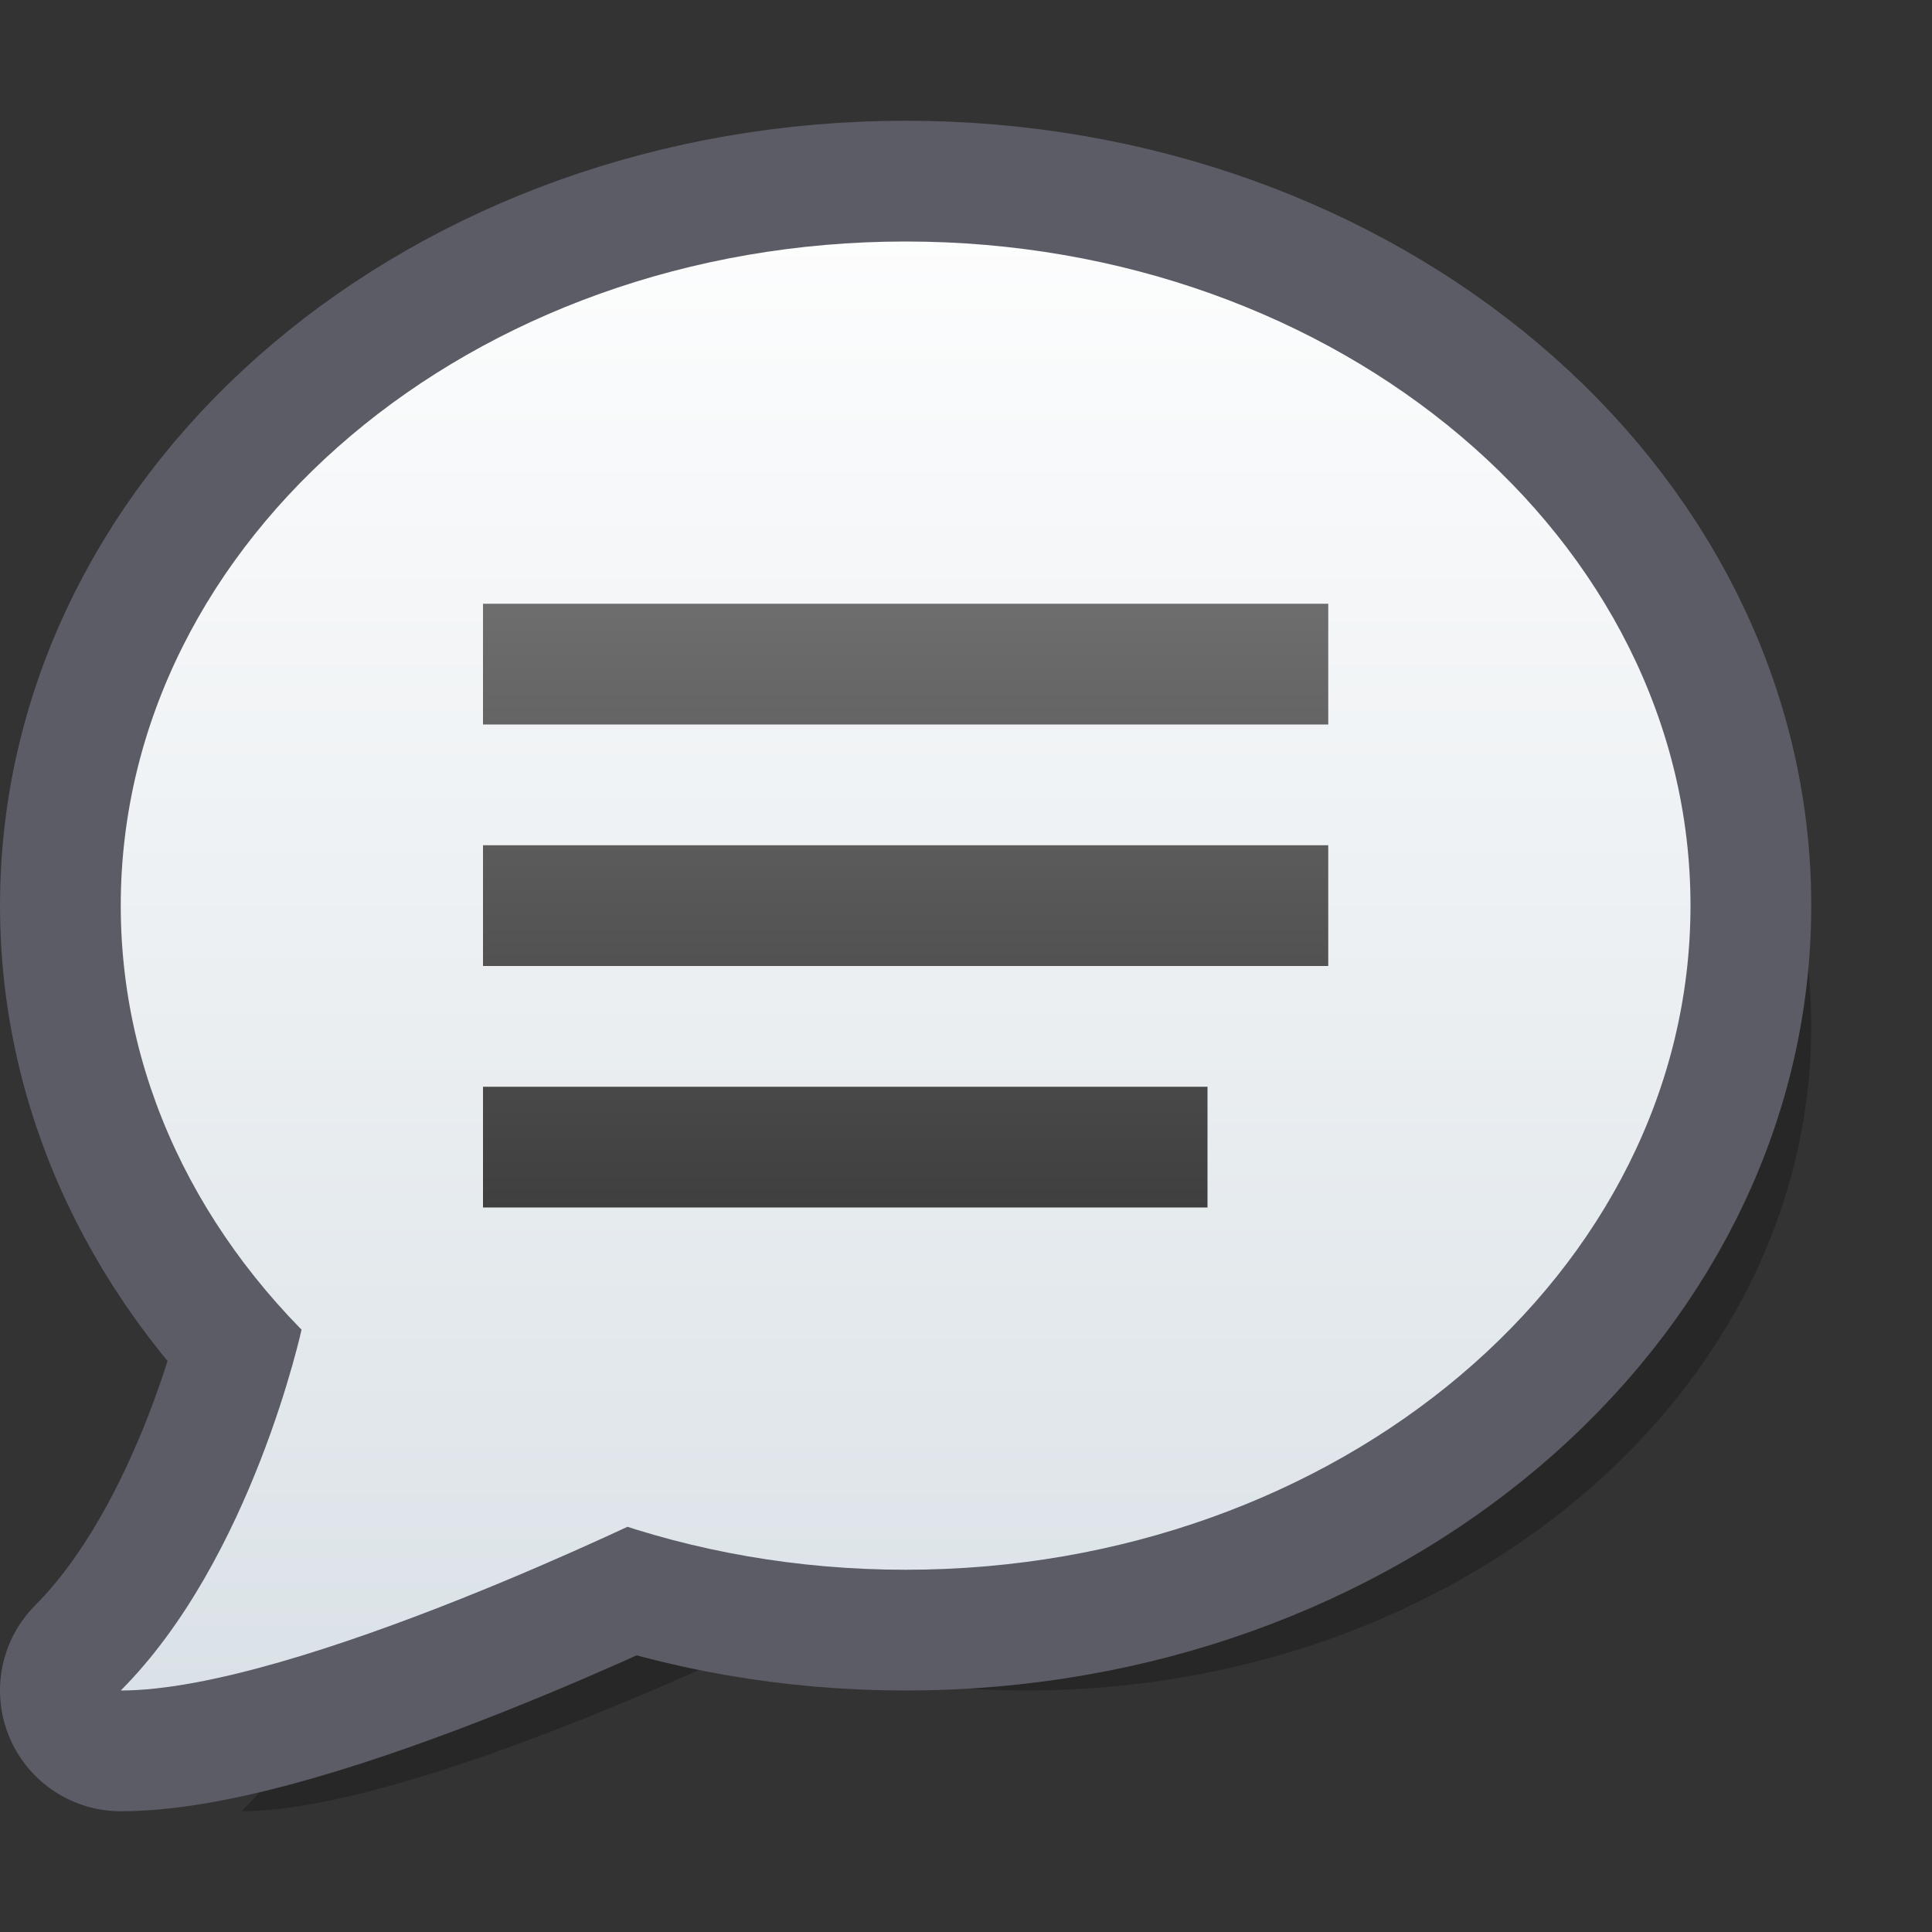 <?xml version="1.0" encoding="UTF-8" standalone="yes"?>
<svg version="1.1" width="64" height="64" color-interpolation="linearRGB"
     xmlns:svg="http://www.w3.org/2000/svg" xmlns="http://www.w3.org/2000/svg">
 <rect width="100%" height="100%" fill="#333333" stroke="none"/>
 <g>
  <path style="fill:#000000; fill-opacity:0.227"
        d="M22 50L10 44C10 44 8.35 51.64 4 56C9.8 56 22 50 22 50z
           M30 8C15.64 8 4 17.84 4 30C4 42.15 15.64 52 30 52C44.35 52 56 42.15 56 30C56 17.84 44.35 8 30 8z"
        transform="matrix(1,0,0,1,4,4)"
  />
  <path style="fill:none; stroke:#5b5c66; stroke-width:8; stroke-linecap:round; stroke-linejoin:round"
        d="M22 50L10 44C10 44 8.35 51.64 4 56C9.8 56 22 50 22 50z
           M30 8C15.64 8 4 17.84 4 30C4 42.15 15.64 52 30 52C44.35 52 56 42.15 56 30C56 17.84 44.35 8 30 8z"
  />
  <linearGradient id="gradient0" gradientUnits="userSpaceOnUse" x1="128" y1="3.99" x2="128" y2="56">
   <stop offset="0" stop-color="#ffffff"/>
   <stop offset="1" stop-color="#dbe2e7"/>
  </linearGradient>
  <path style="fill:url(#gradient0)"
        d="M22 50L10 44C10 44 8.35 51.64 4 56C9.8 56 22 50 22 50z
           M30 8C15.64 8 4 17.84 4 30C4 42.15 15.64 52 30 52C44.35 52 56 42.15 56 30C56 17.84 44.35 8 30 8z"
  />
  <linearGradient id="gradient1" gradientUnits="userSpaceOnUse" x1="130" y1="12" x2="130" y2="50">
   <stop offset="0" stop-color="#808080"/>
   <stop offset="1" stop-color="#282828"/>
  </linearGradient>
  <path style="fill:url(#gradient1)"
        d="M44 20H16V24H44V20z
           M44 28H16V32H44V28z
           M40 36H16V40H40V36z"
  />
 </g>
</svg>

